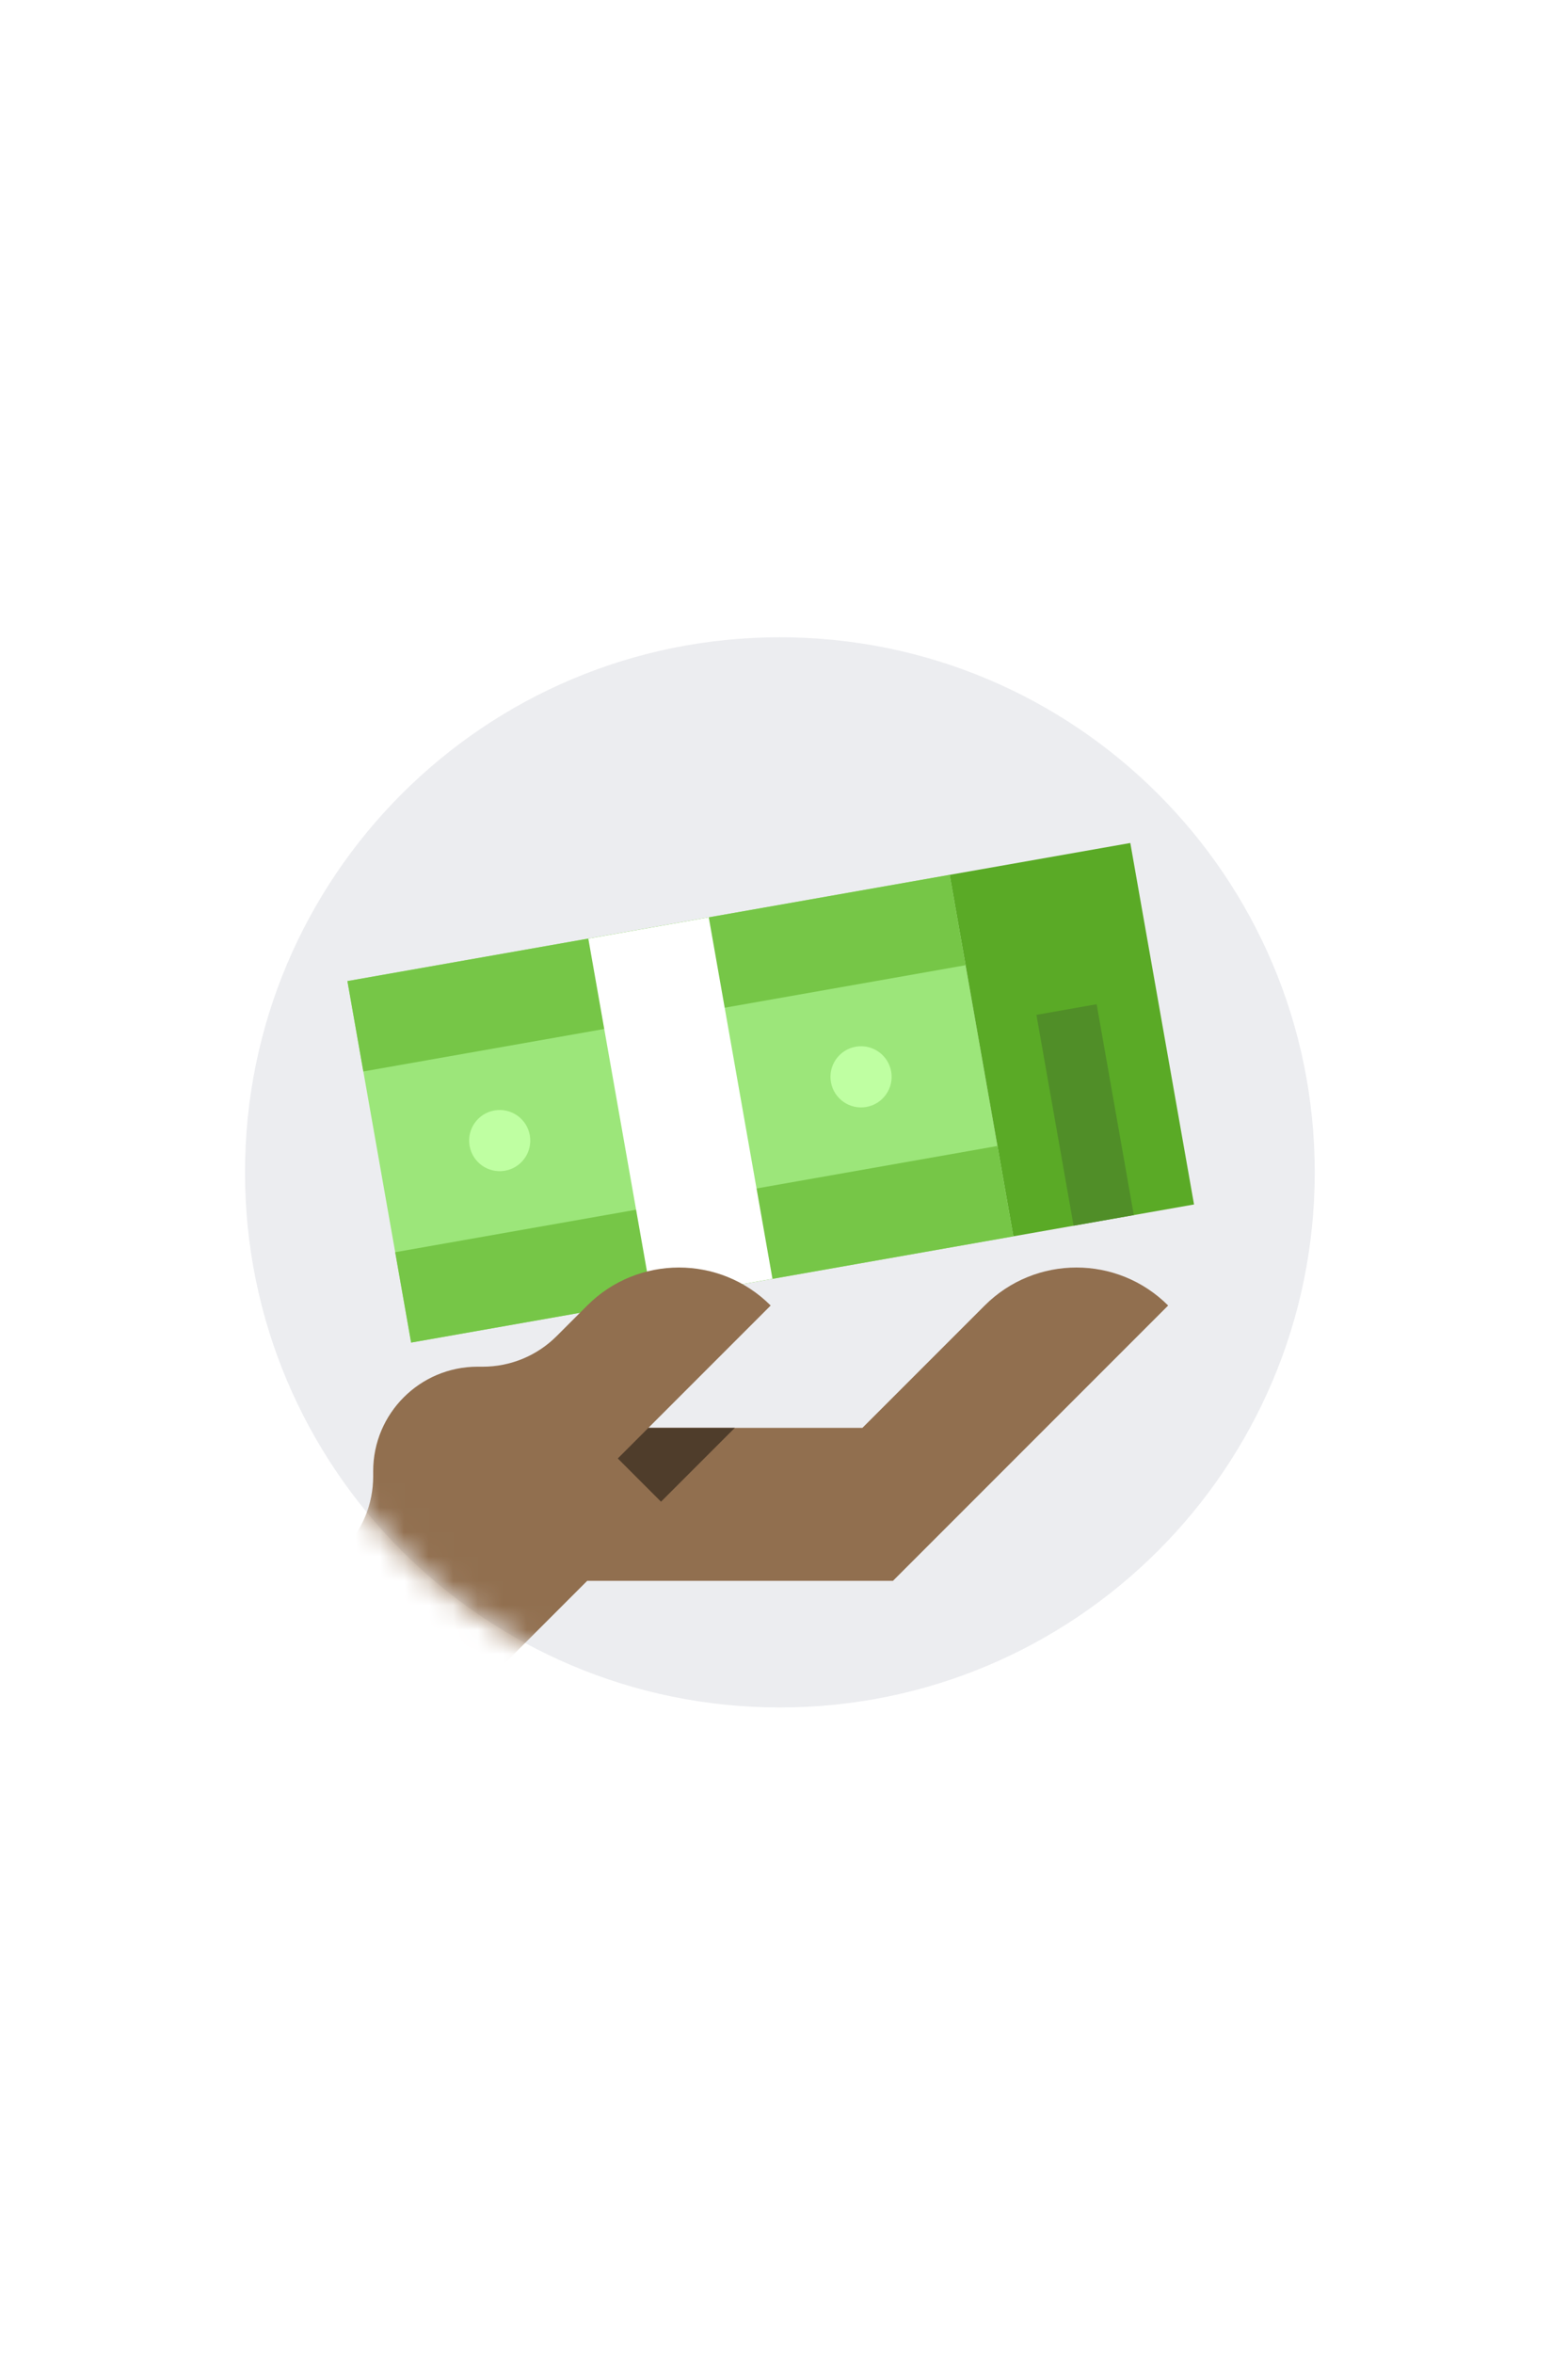 <svg width="64" height="96" viewBox="0 0 64 96" fill="none" xmlns="http://www.w3.org/2000/svg">
<g filter="url(#filter0_dd)">
<circle cx="32" cy="48" r="25" fill="white"/>
</g>
<mask id="mask0" mask-type="alpha" maskUnits="userSpaceOnUse" x="7" y="23" width="50" height="50">
<circle cx="32" cy="48" r="25" fill="white"/>
</mask>
<g mask="url(#mask0)">
<path d="M53.663 47.832C53.663 59.889 43.889 69.663 31.832 69.663C19.774 69.663 10 59.889 10 47.832C10 35.774 19.774 26 31.832 26C43.889 26 53.663 35.774 53.663 47.832Z" fill="#ECEDF0"/>
<mask id="mask1" mask-type="alpha" maskUnits="userSpaceOnUse" x="10" y="26" width="44" height="44">
<path d="M53.663 47.832C53.663 59.889 43.889 69.663 31.832 69.663C19.774 69.663 10 59.889 10 47.832C10 35.774 19.774 26 31.832 26C43.889 26 53.663 35.774 53.663 47.832Z" fill="white"/>
</mask>
<g mask="url(#mask1)">
<path d="M14.18 40.027L38.761 35.693L41.361 50.442L16.781 54.776L14.18 40.027Z" fill="#9CE67A"/>
<path d="M38.761 35.693L46.135 34.393L48.736 49.141L41.361 50.441L38.761 35.693Z" fill="#5AAA26"/>
<path d="M42.303 41.405L44.761 40.971L46.278 49.575L43.82 50.008L42.303 41.405Z" fill="#508E28"/>
<circle cx="35.145" cy="43.934" r="1.248" transform="rotate(-10 35.145 43.934)" fill="#BFFFA2"/>
<circle cx="20.396" cy="46.535" r="1.248" transform="rotate(-10 20.396 46.535)" fill="#BFFFA2"/>
<path d="M14.18 40.027L38.761 35.693L39.411 39.38L14.83 43.715L14.18 40.027Z" fill="#76C647"/>
<path d="M16.13 51.089L40.711 46.755L41.361 50.442L16.78 54.776L16.13 51.089Z" fill="#76C647"/>
<path d="M24.013 38.294L28.929 37.427L31.529 52.175L26.613 53.042L24.013 38.294Z" fill="white"/>
<path d="M47.68 53.264L36.448 64.496H23.968L15.232 73.232H4L13.984 63.248C14.783 62.449 15.232 61.366 15.232 60.236V60.02C15.232 57.668 17.14 55.761 19.492 55.76H19.708C20.837 55.76 21.921 55.311 22.72 54.512L23.968 53.264C26.036 51.197 29.388 51.197 31.456 53.264L26.464 58.256H35.2L40.192 53.264C42.26 51.197 45.612 51.197 47.68 53.264Z" fill="#916F4F"/>
<path d="M29.992 58.256L26.98 61.268L25.216 59.504L26.464 58.256H29.992Z" fill="#4F3D2B"/>
</g>
</g>
<defs>
<filter id="filter0_dd" x="0" y="0" width="64" height="96" filterUnits="userSpaceOnUse" color-interpolation-filters="sRGB">
<feFlood flood-opacity="0" result="BackgroundImageFix"/>
<feColorMatrix in="SourceAlpha" type="matrix" values="0 0 0 0 0 0 0 0 0 0 0 0 0 0 0 0 0 0 127 0"/>
<feMorphology radius="6" operator="erode" in="SourceAlpha" result="effect1_dropShadow"/>
<feOffset dy="16"/>
<feGaussianBlur stdDeviation="6.5"/>
<feColorMatrix type="matrix" values="0 0 0 0 0.822 0 0 0 0 0.827 0 0 0 0 0.842 0 0 0 1 0"/>
<feBlend mode="normal" in2="BackgroundImageFix" result="effect1_dropShadow"/>
<feColorMatrix in="SourceAlpha" type="matrix" values="0 0 0 0 0 0 0 0 0 0 0 0 0 0 0 0 0 0 127 0"/>
<feMorphology radius="6" operator="erode" in="SourceAlpha" result="effect2_dropShadow"/>
<feOffset dy="-16"/>
<feGaussianBlur stdDeviation="6.5"/>
<feColorMatrix type="matrix" values="0 0 0 0 1 0 0 0 0 1 0 0 0 0 1 0 0 0 1 0"/>
<feBlend mode="normal" in2="effect1_dropShadow" result="effect2_dropShadow"/>
<feBlend mode="normal" in="SourceGraphic" in2="effect2_dropShadow" result="shape"/>
</filter>
</defs>
</svg>
